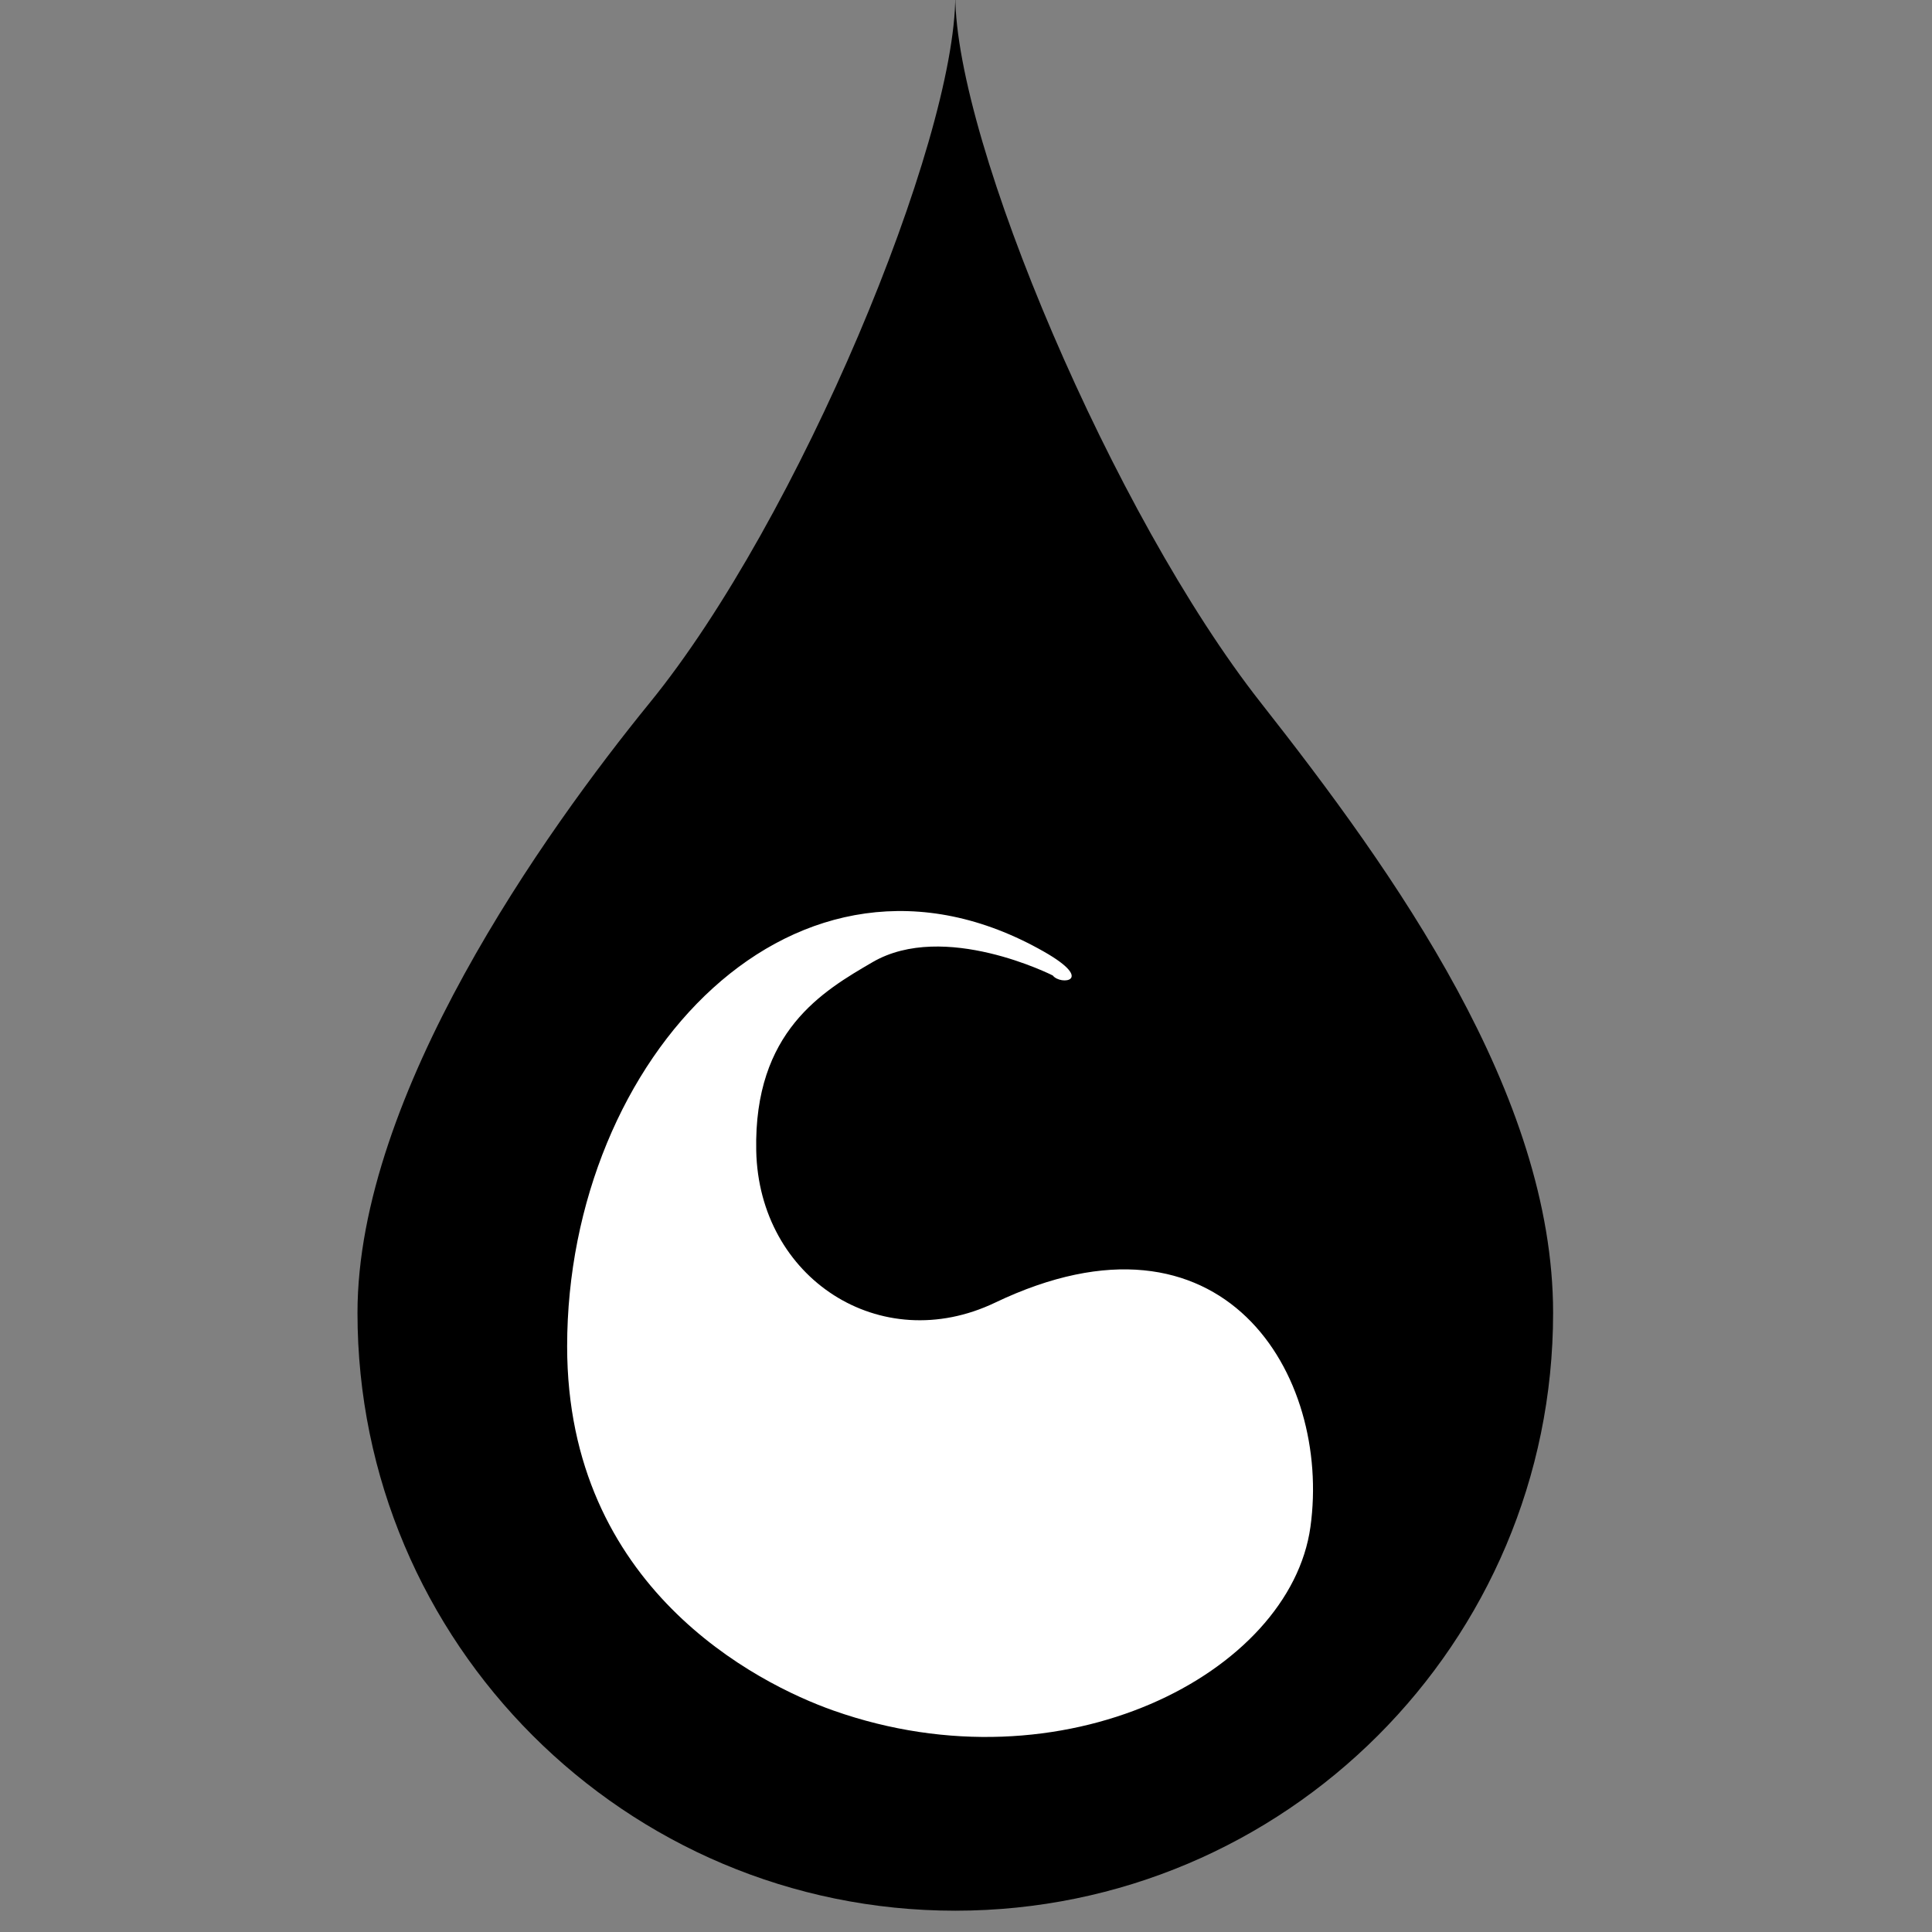 <?xml version="1.0" encoding="UTF-8" standalone="no"?>
<!DOCTYPE svg PUBLIC "-//W3C//DTD SVG 1.1//EN" "http://www.w3.org/Graphics/SVG/1.1/DTD/svg11.dtd">
<svg width="100%" height="100%" viewBox="0 0 119 119" version="1.1" xmlns="http://www.w3.org/2000/svg" xmlns:xlink="http://www.w3.org/1999/xlink" xml:space="preserve" xmlns:serif="http://www.serif.com/" style="fill-rule:evenodd;clip-rule:evenodd;stroke-linejoin:round;stroke-miterlimit:2;">
    <rect x="0" y="0" width="119" height="119" fill="#808080" stroke="none"/>
    <g transform="matrix(0.259,0,0,0.259,-91.594,-184.934)">
        <g id="Layer-1" serif:id="Layer 1">
            <g>
                <g transform="matrix(1.205,0,0,1.205,-130.785,-161.895)">
                    <path d="M650.811,865.552C677.231,899.151 708.533,942.911 708.533,986.018C708.533,1051.13 655.667,1104 590.551,1104C525.435,1104 472.569,1051.13 472.569,986.018C472.569,942.911 509.564,891.018 530.292,865.552C559.651,829.482 590.551,754.904 590.551,726.04C590.551,754.904 621.807,828.668 650.811,865.552Z" fill="--c-accent"/>
                </g>
                <g transform="matrix(1.105,0,0,1.105,-71.716,-10.631)">
                    <path d="M611.515,865.741C613.205,867.938 620.761,866.958 609.609,860.611C556.488,830.376 507,883.442 507,945.576C507,997.42 547.807,1018.12 564.332,1023.95C613.809,1041.4 662.589,1015.9 666.969,984.436C671.512,951.806 648.275,912.648 599.111,936.151C574.439,947.945 548.255,930.919 547.695,903.436C547.172,877.747 562.045,869.103 572.719,862.882C588.149,853.89 611.515,865.741 611.515,865.741Z" style="fill:white;"/>
                </g>
            </g>
        </g>
    </g>
</svg>
